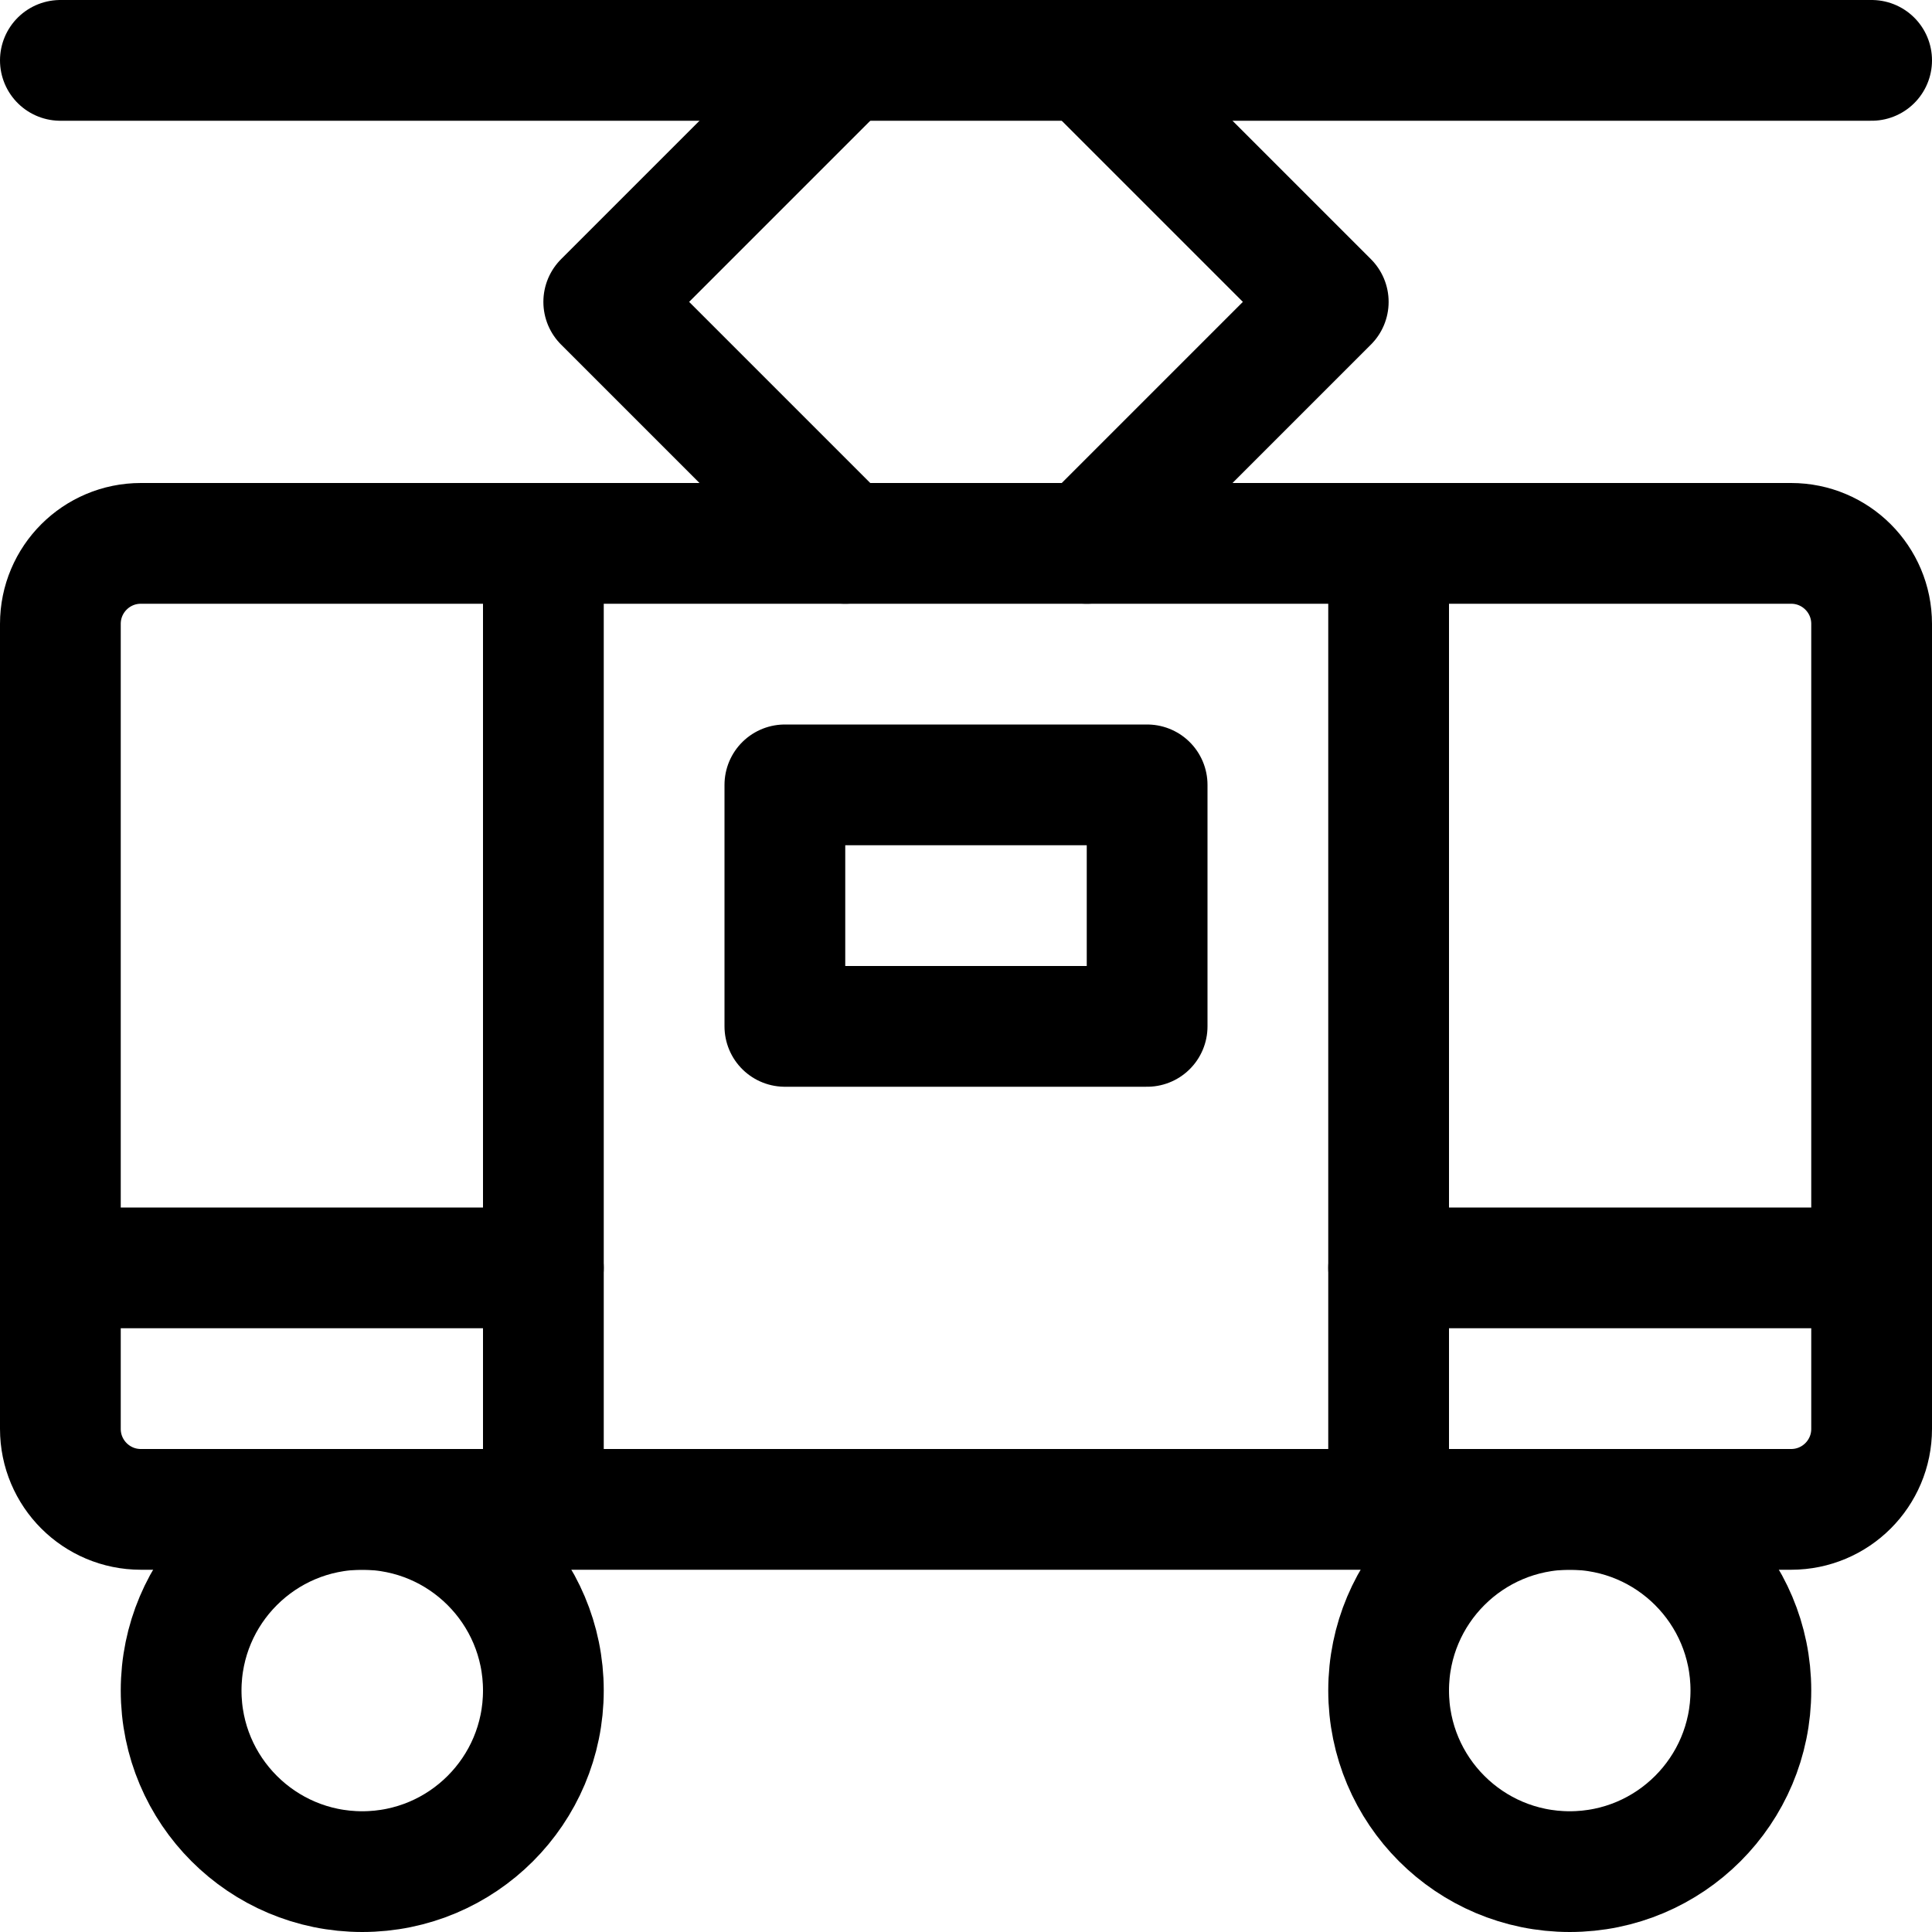<svg width="48" height="48" viewBox="0 0 48 48" fill="none" xmlns="http://www.w3.org/2000/svg">
<path d="M1.5 1.5H46.5" stroke="black" stroke-width="3" stroke-linecap="round" stroke-linejoin="round"/>
<path d="M44.5 13.5H3.5C2.395 13.5 1.5 14.395 1.5 15.5V35.5C1.5 36.605 2.395 37.5 3.5 37.5H44.5C45.605 37.5 46.5 36.605 46.5 35.5V15.5C46.5 14.395 45.605 13.5 44.5 13.5Z" stroke="black" stroke-width="3" stroke-linecap="round" stroke-linejoin="round"/>
<path d="M21 13.5L15 7.5L21 1.5" stroke="black" stroke-width="3" stroke-linecap="round" stroke-linejoin="round"/>
<path d="M27 1.5L33 7.5L27 13.5" stroke="black" stroke-width="3" stroke-linecap="round" stroke-linejoin="round"/>
<path d="M9 46.5C11.485 46.5 13.5 44.485 13.5 42C13.5 39.515 11.485 37.5 9 37.5C6.515 37.5 4.5 39.515 4.5 42C4.5 44.485 6.515 46.5 9 46.5Z" stroke="black" stroke-width="3" stroke-linecap="round" stroke-linejoin="round"/>
<path d="M39 46.5C41.485 46.5 43.5 44.485 43.5 42C43.5 39.515 41.485 37.5 39 37.5C36.515 37.5 34.5 39.515 34.5 42C34.5 44.485 36.515 46.5 39 46.5Z" stroke="black" stroke-width="3" stroke-linecap="round" stroke-linejoin="round"/>
<path d="M13.5 13.5V37.5" stroke="black" stroke-width="3" stroke-linecap="round" stroke-linejoin="round"/>
<path d="M28.5 19.5H19.5V25.5H28.5V19.5Z" stroke="black" stroke-width="3" stroke-linecap="round" stroke-linejoin="round"/>
<path d="M1.5 31.5H13.5" stroke="black" stroke-width="3" stroke-linecap="round" stroke-linejoin="round"/>
<path d="M34.5 13.5V37.5" stroke="black" stroke-width="3" stroke-linecap="round" stroke-linejoin="round"/>
<path d="M46.5 31.5H34.5" stroke="black" stroke-width="3" stroke-linecap="round" stroke-linejoin="round"/>
</svg>
